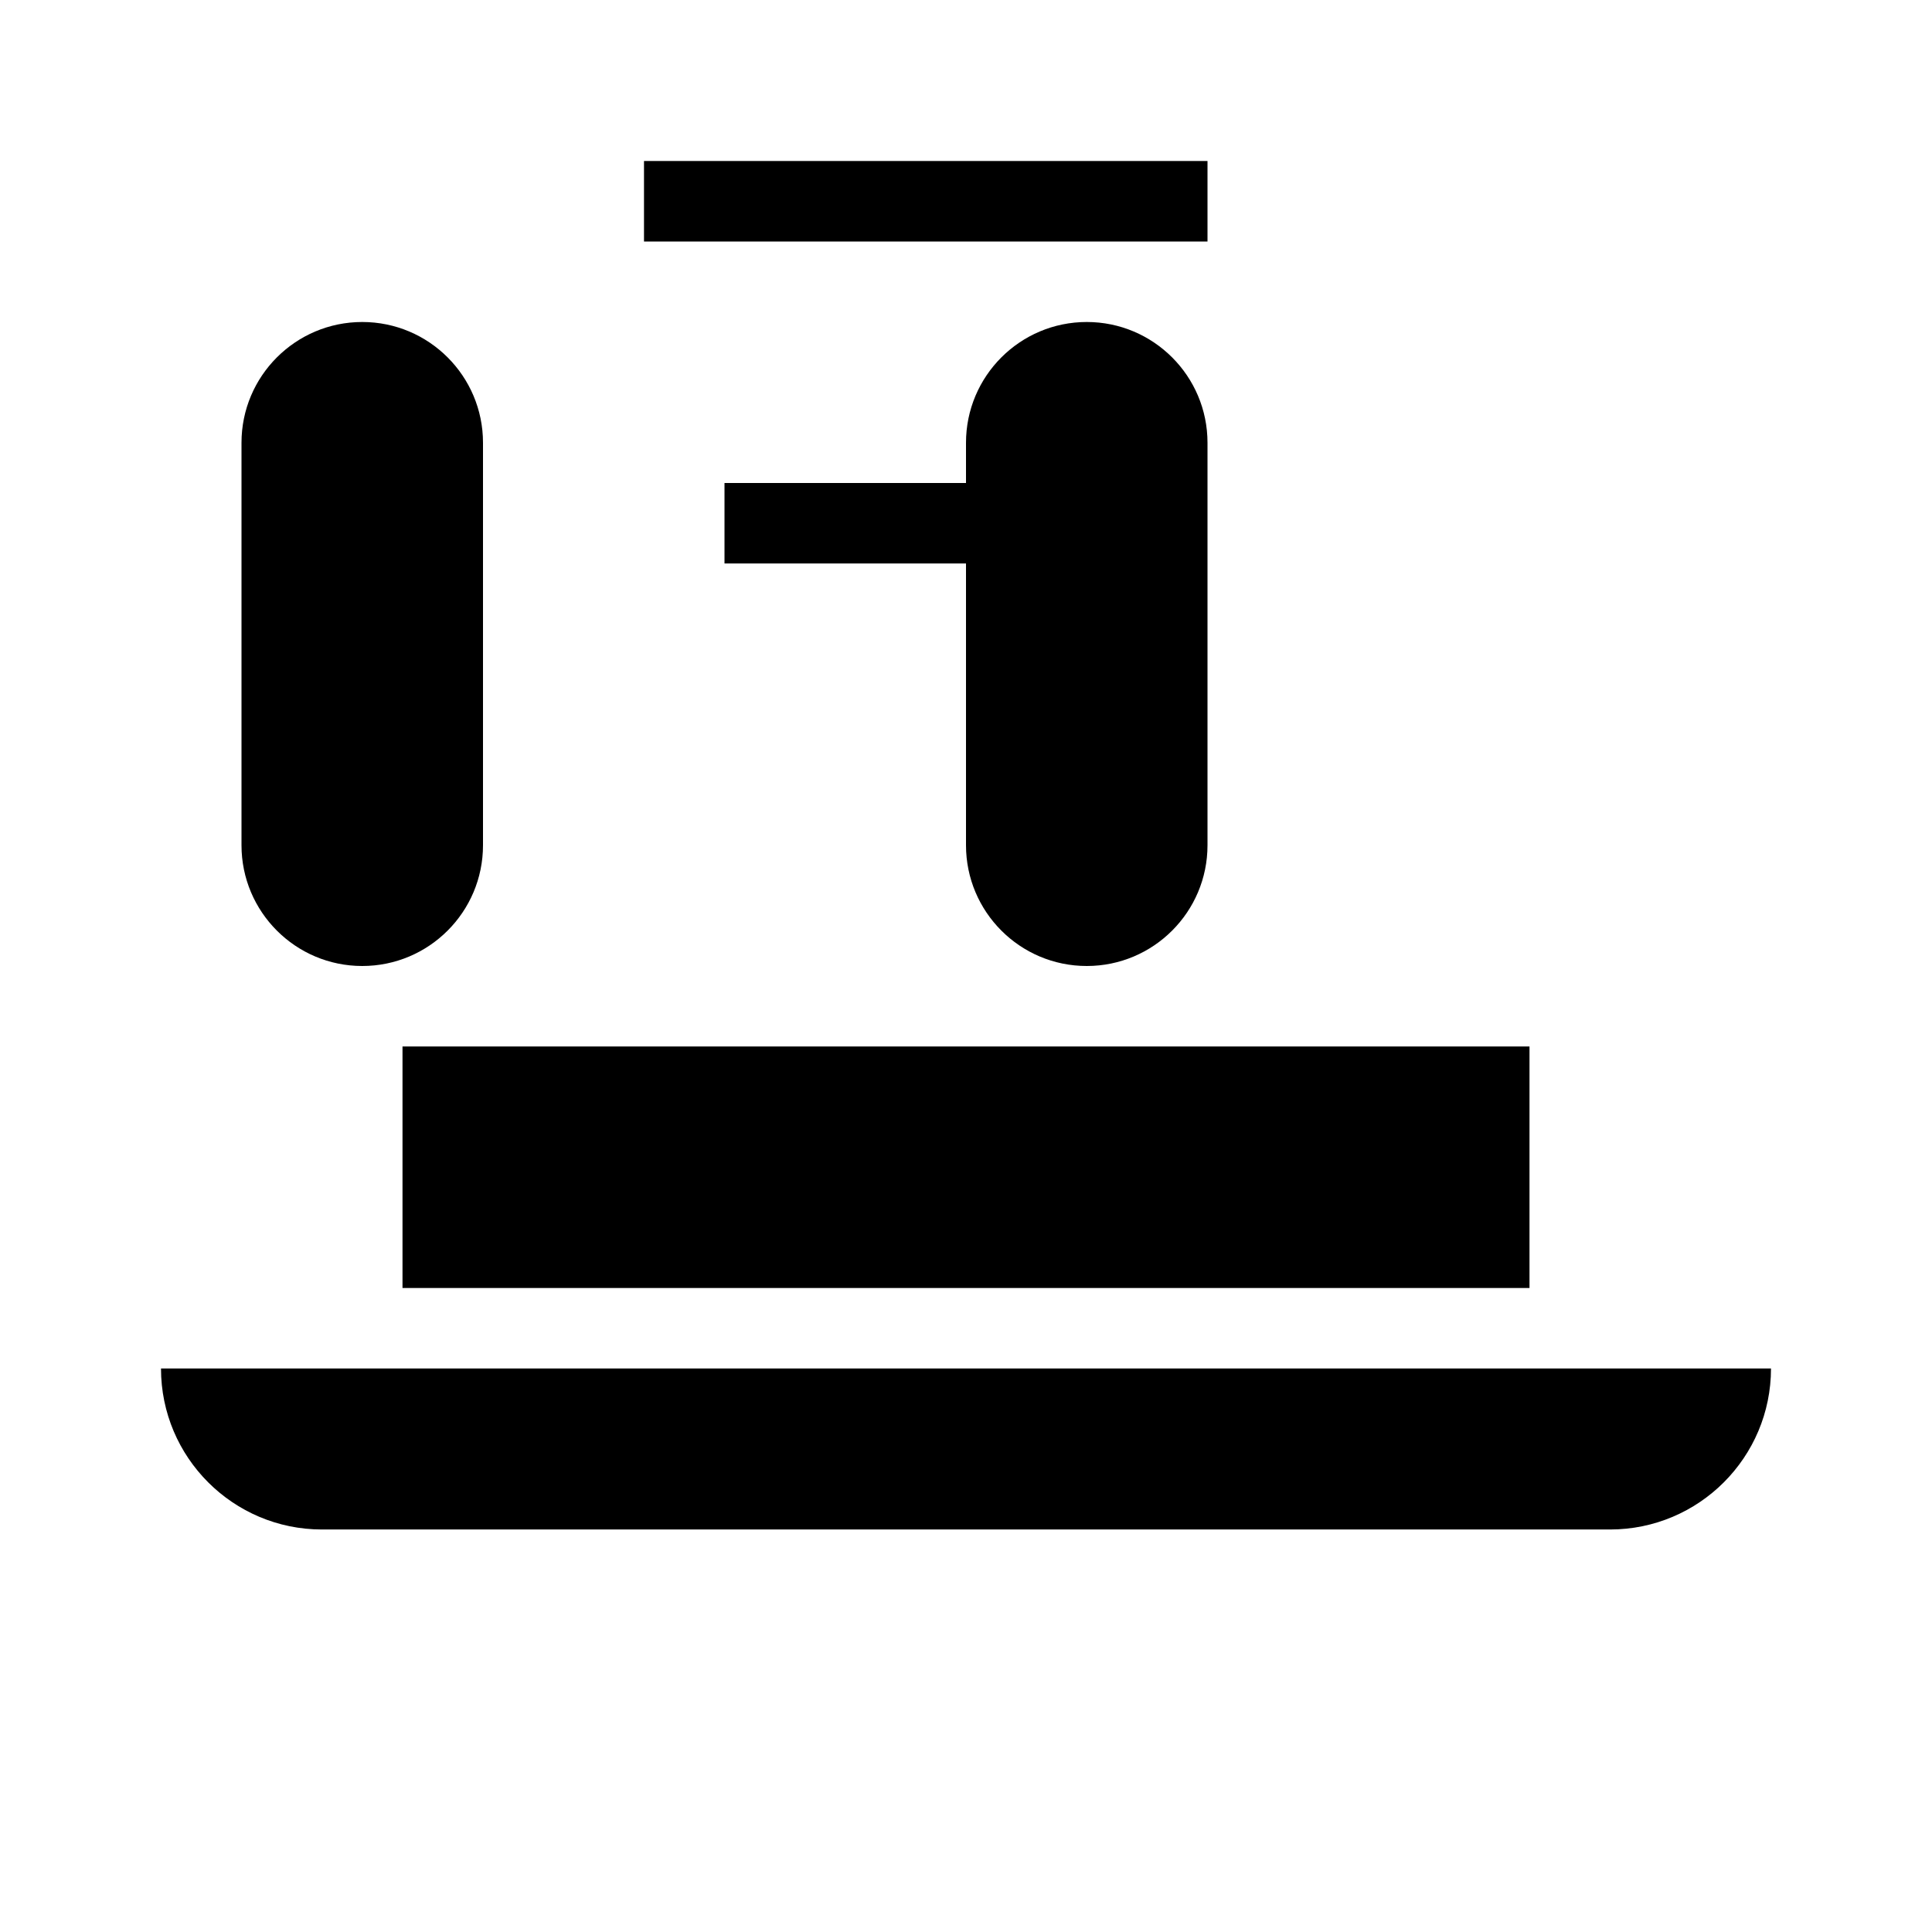 <svg xmlns="http://www.w3.org/2000/svg" class="icon icon-mobilitylife" viewBox="0 0 24 24">
<path d="M2 17h20c0 1.104-.896 2-2 2h-16c-1.104 0-2-.896-2-2zm3-4h14v3h-14v-3zm8.5-1c-.828 0-1.5-.672-1.5-1.5v-5c0-.828.672-1.5 1.5-1.5s1.5.672 1.5 1.5v5c0 .828-.672 1.5-1.5 1.5zm-9 0c-.828 0-1.5-.672-1.5-1.5v-5c0-.828.672-1.5 1.5-1.5s1.5.672 1.5 1.5v5c0 .828-.672 1.5-1.5 1.5zm9.5-5h-5v-1h5v1zm1-5h-7v1h7v-1z"/>
</svg>